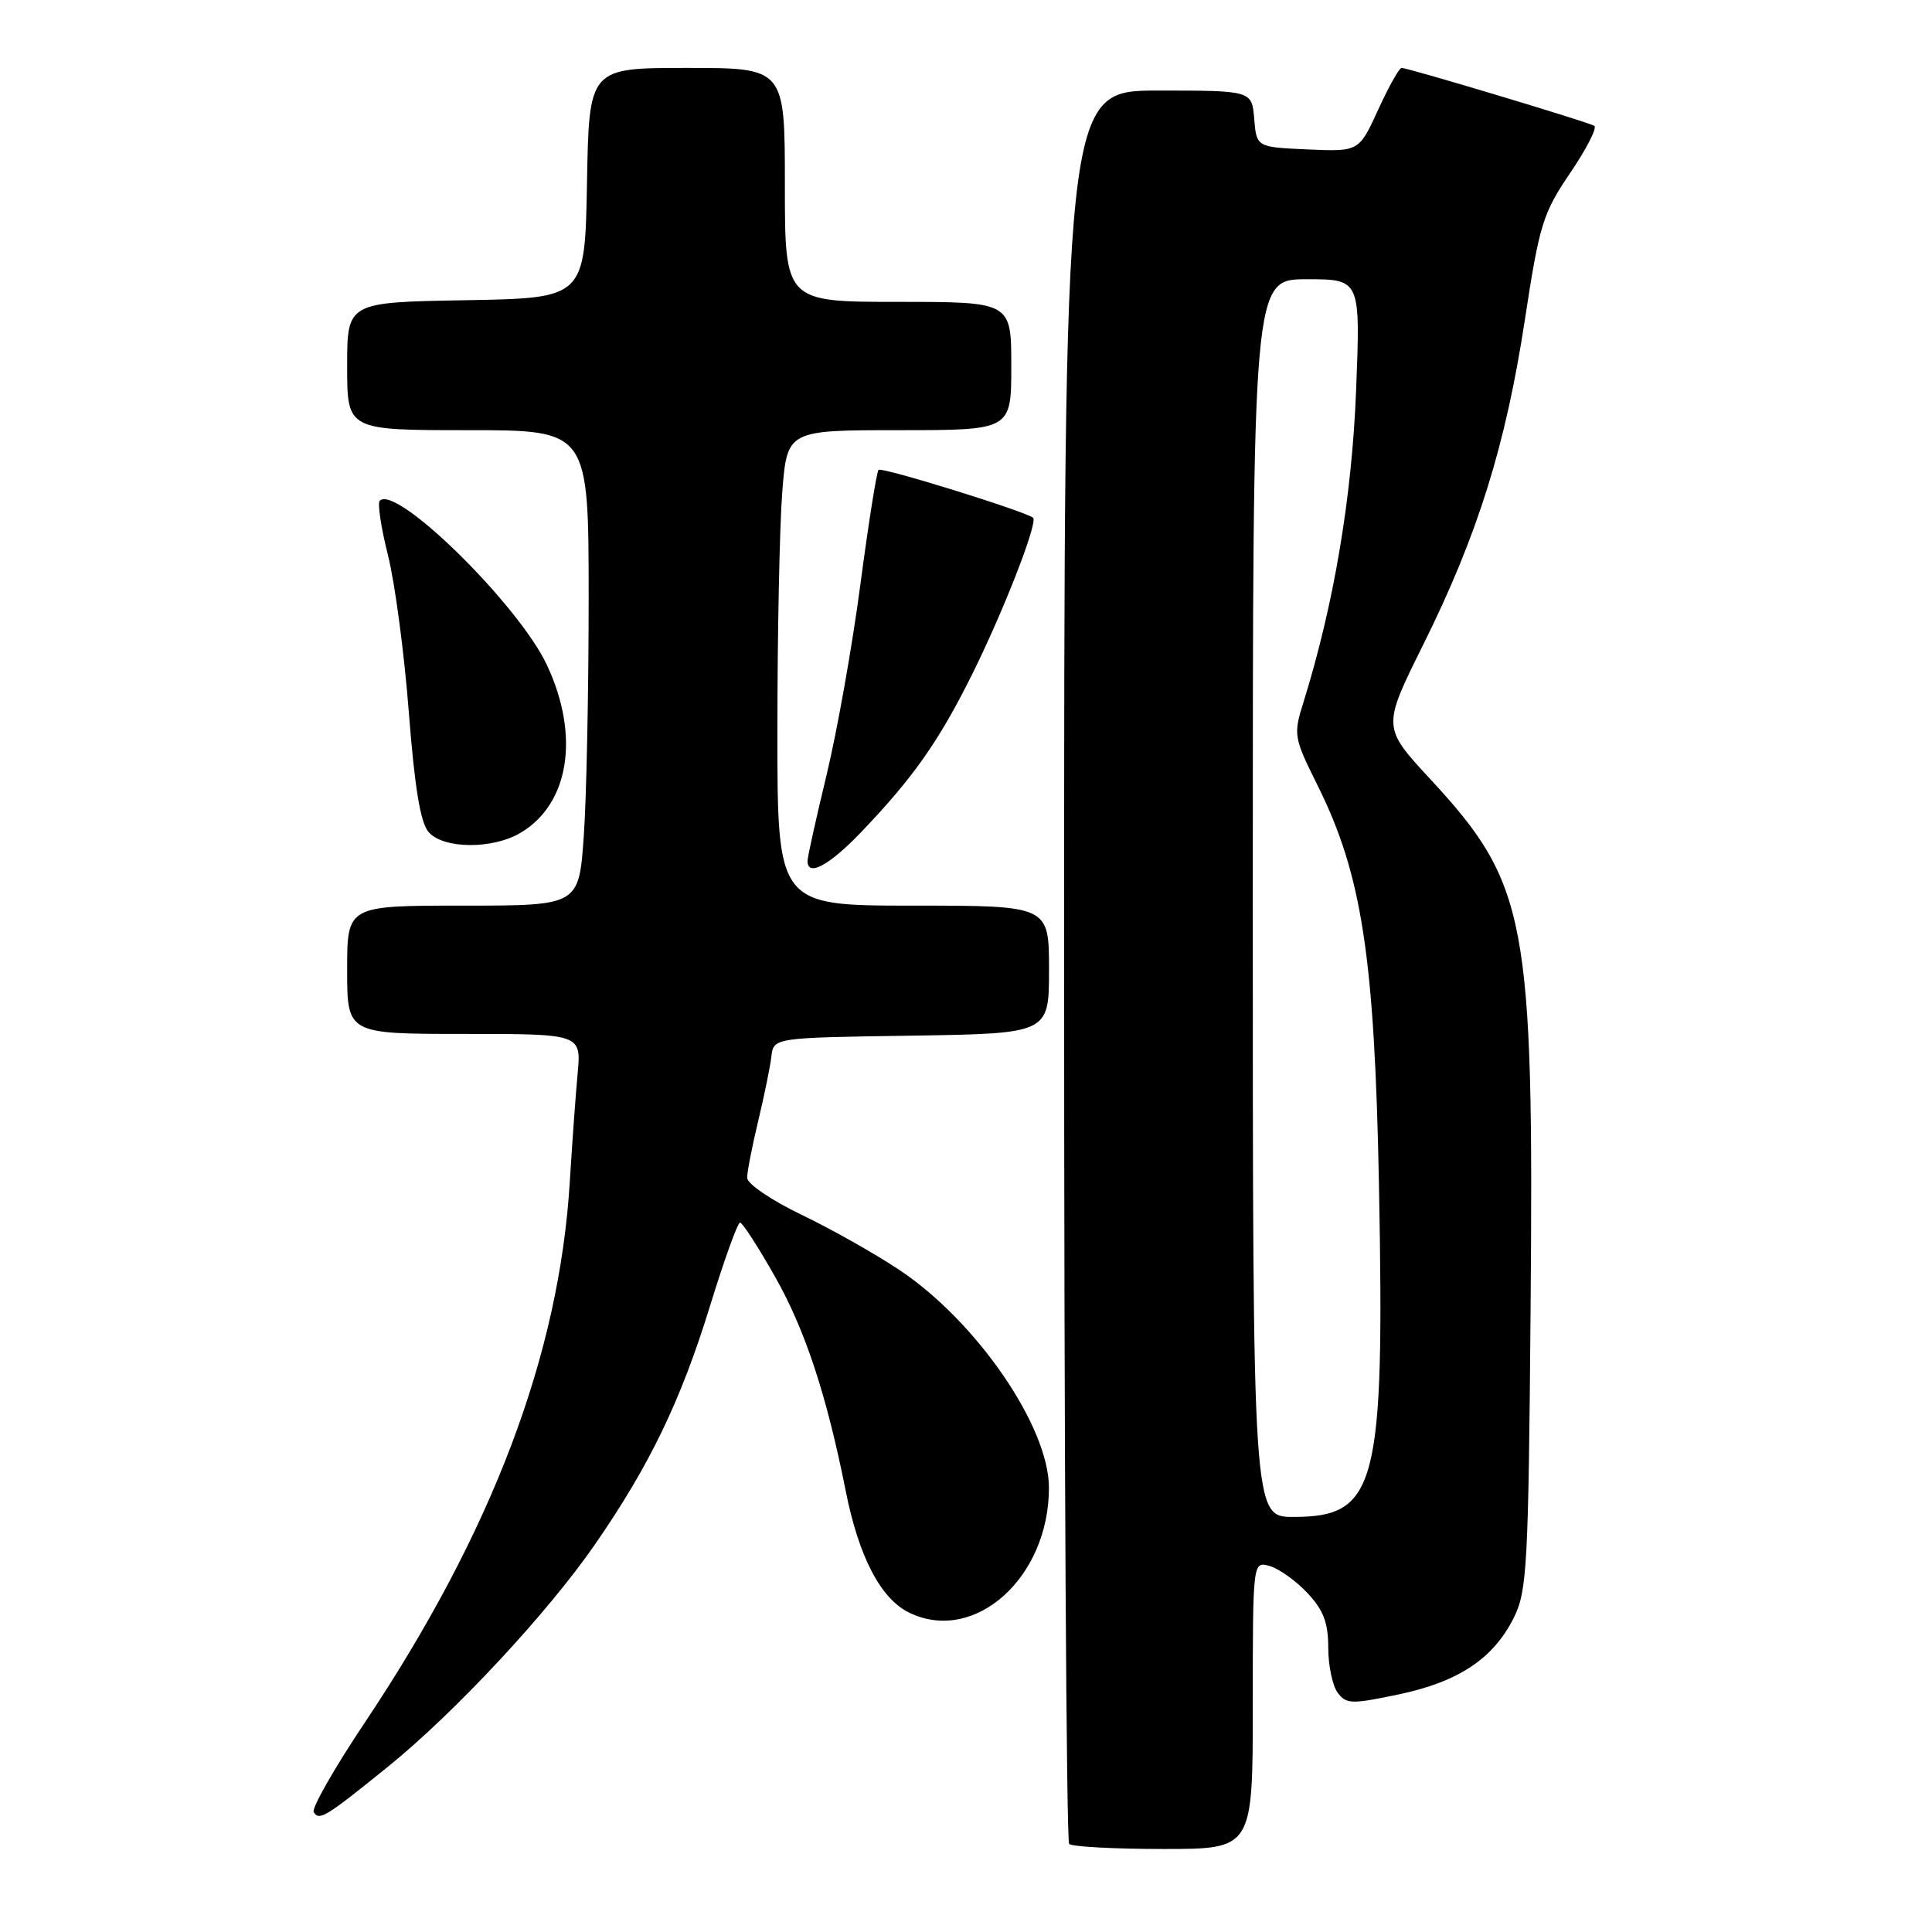 <?xml version="1.0" encoding="UTF-8" standalone="no"?>
<!DOCTYPE svg PUBLIC "-//W3C//DTD SVG 1.1//EN" "http://www.w3.org/Graphics/SVG/1.1/DTD/svg11.dtd" >
<svg xmlns="http://www.w3.org/2000/svg" xmlns:xlink="http://www.w3.org/1999/xlink" version="1.1" viewBox="0 0 256 256">
 <g >
 <path fill="currentColor"
d=" M 166.00 225.93 C 166.00 206.87 166.00 206.87 168.25 207.51 C 169.49 207.87 171.74 209.48 173.25 211.09 C 175.37 213.36 176.00 215.02 176.00 218.32 C 176.00 220.69 176.56 223.37 177.25 224.29 C 178.39 225.82 179.08 225.83 185.37 224.51 C 193.31 222.83 197.90 219.76 200.61 214.31 C 202.34 210.82 202.53 207.41 202.81 173.50 C 203.25 121.81 202.36 117.12 189.55 103.27 C 183.15 96.36 183.15 96.36 188.58 85.43 C 195.78 70.95 199.52 59.01 202.05 42.39 C 203.99 29.69 204.44 28.25 208.07 22.90 C 210.23 19.72 211.66 16.91 211.25 16.67 C 210.39 16.15 186.58 9.00 185.72 9.00 C 185.40 9.00 184.00 11.50 182.61 14.55 C 180.07 20.09 180.07 20.09 173.28 19.80 C 166.50 19.50 166.50 19.50 166.19 15.75 C 165.88 12.00 165.88 12.00 153.44 12.00 C 141.00 12.00 141.00 12.00 141.00 127.83 C 141.00 191.54 141.30 243.97 141.67 244.33 C 142.03 244.70 147.66 245.00 154.17 245.00 C 166.00 245.00 166.00 245.00 166.00 225.93 Z  M 51.32 234.17 C 60.22 226.98 72.54 213.76 78.86 204.61 C 86.10 194.14 90.20 185.63 94.08 173.05 C 95.95 166.97 97.74 162.00 98.06 162.00 C 98.38 162.00 100.49 165.26 102.74 169.25 C 106.70 176.25 109.55 184.93 112.05 197.50 C 113.79 206.31 116.72 211.90 120.54 213.72 C 129.20 217.85 139.02 209.00 138.99 197.10 C 138.97 189.02 129.41 175.11 119.21 168.30 C 115.99 166.15 110.13 162.84 106.18 160.95 C 102.21 159.04 99.00 156.86 99.00 156.06 C 99.00 155.27 99.66 151.90 100.46 148.56 C 101.26 145.23 102.05 141.38 102.21 140.00 C 102.50 137.50 102.50 137.50 120.75 137.23 C 139.00 136.95 139.00 136.95 139.00 128.48 C 139.00 120.00 139.00 120.00 121.00 120.00 C 103.00 120.00 103.00 120.00 103.01 96.75 C 103.01 83.96 103.30 69.79 103.65 65.25 C 104.30 57.00 104.30 57.00 119.15 57.00 C 134.00 57.00 134.00 57.00 134.00 48.50 C 134.00 40.00 134.00 40.00 119.00 40.00 C 104.00 40.00 104.00 40.00 104.00 24.50 C 104.00 9.00 104.00 9.00 91.03 9.00 C 78.05 9.00 78.05 9.00 77.78 24.25 C 77.50 39.50 77.50 39.50 61.75 39.78 C 46.00 40.05 46.00 40.05 46.00 48.53 C 46.00 57.00 46.00 57.00 62.00 57.00 C 78.00 57.00 78.00 57.00 78.00 79.35 C 78.00 91.64 77.71 105.81 77.35 110.85 C 76.70 120.00 76.70 120.00 61.35 120.00 C 46.00 120.00 46.00 120.00 46.00 128.50 C 46.00 137.00 46.00 137.00 61.51 137.00 C 77.02 137.00 77.02 137.00 76.54 142.25 C 76.27 145.14 75.81 151.59 75.50 156.59 C 74.11 179.53 65.22 202.98 48.32 228.28 C 44.30 234.29 41.26 239.62 41.57 240.12 C 42.30 241.30 43.13 240.79 51.32 234.17 Z  M 114.12 110.25 C 120.98 103.07 124.35 98.30 128.74 89.50 C 132.90 81.17 137.57 69.20 136.89 68.61 C 135.92 67.77 116.82 61.84 116.41 62.26 C 116.16 62.51 115.08 69.33 114.01 77.41 C 112.95 85.49 110.93 96.84 109.54 102.63 C 108.14 108.42 107.00 113.57 107.00 114.08 C 107.00 116.23 109.88 114.68 114.12 110.25 Z  M 68.96 110.36 C 75.42 106.55 76.86 97.53 72.50 88.18 C 68.78 80.18 52.50 64.16 50.32 66.35 C 50.00 66.67 50.49 69.92 51.41 73.58 C 52.33 77.23 53.57 86.59 54.17 94.36 C 54.94 104.33 55.71 109.02 56.79 110.25 C 58.74 112.50 65.25 112.56 68.96 110.36 Z  M 166.00 119.00 C 166.00 37.00 166.00 37.00 173.14 37.00 C 180.27 37.00 180.27 37.00 179.69 51.75 C 179.13 65.95 176.75 80.07 172.73 93.00 C 171.36 97.38 171.41 97.68 174.62 104.14 C 180.47 115.92 182.14 126.85 182.72 157.03 C 183.48 196.93 182.43 201.00 171.39 201.00 C 166.00 201.00 166.00 201.00 166.00 119.00 Z "/>
</g>
</svg>